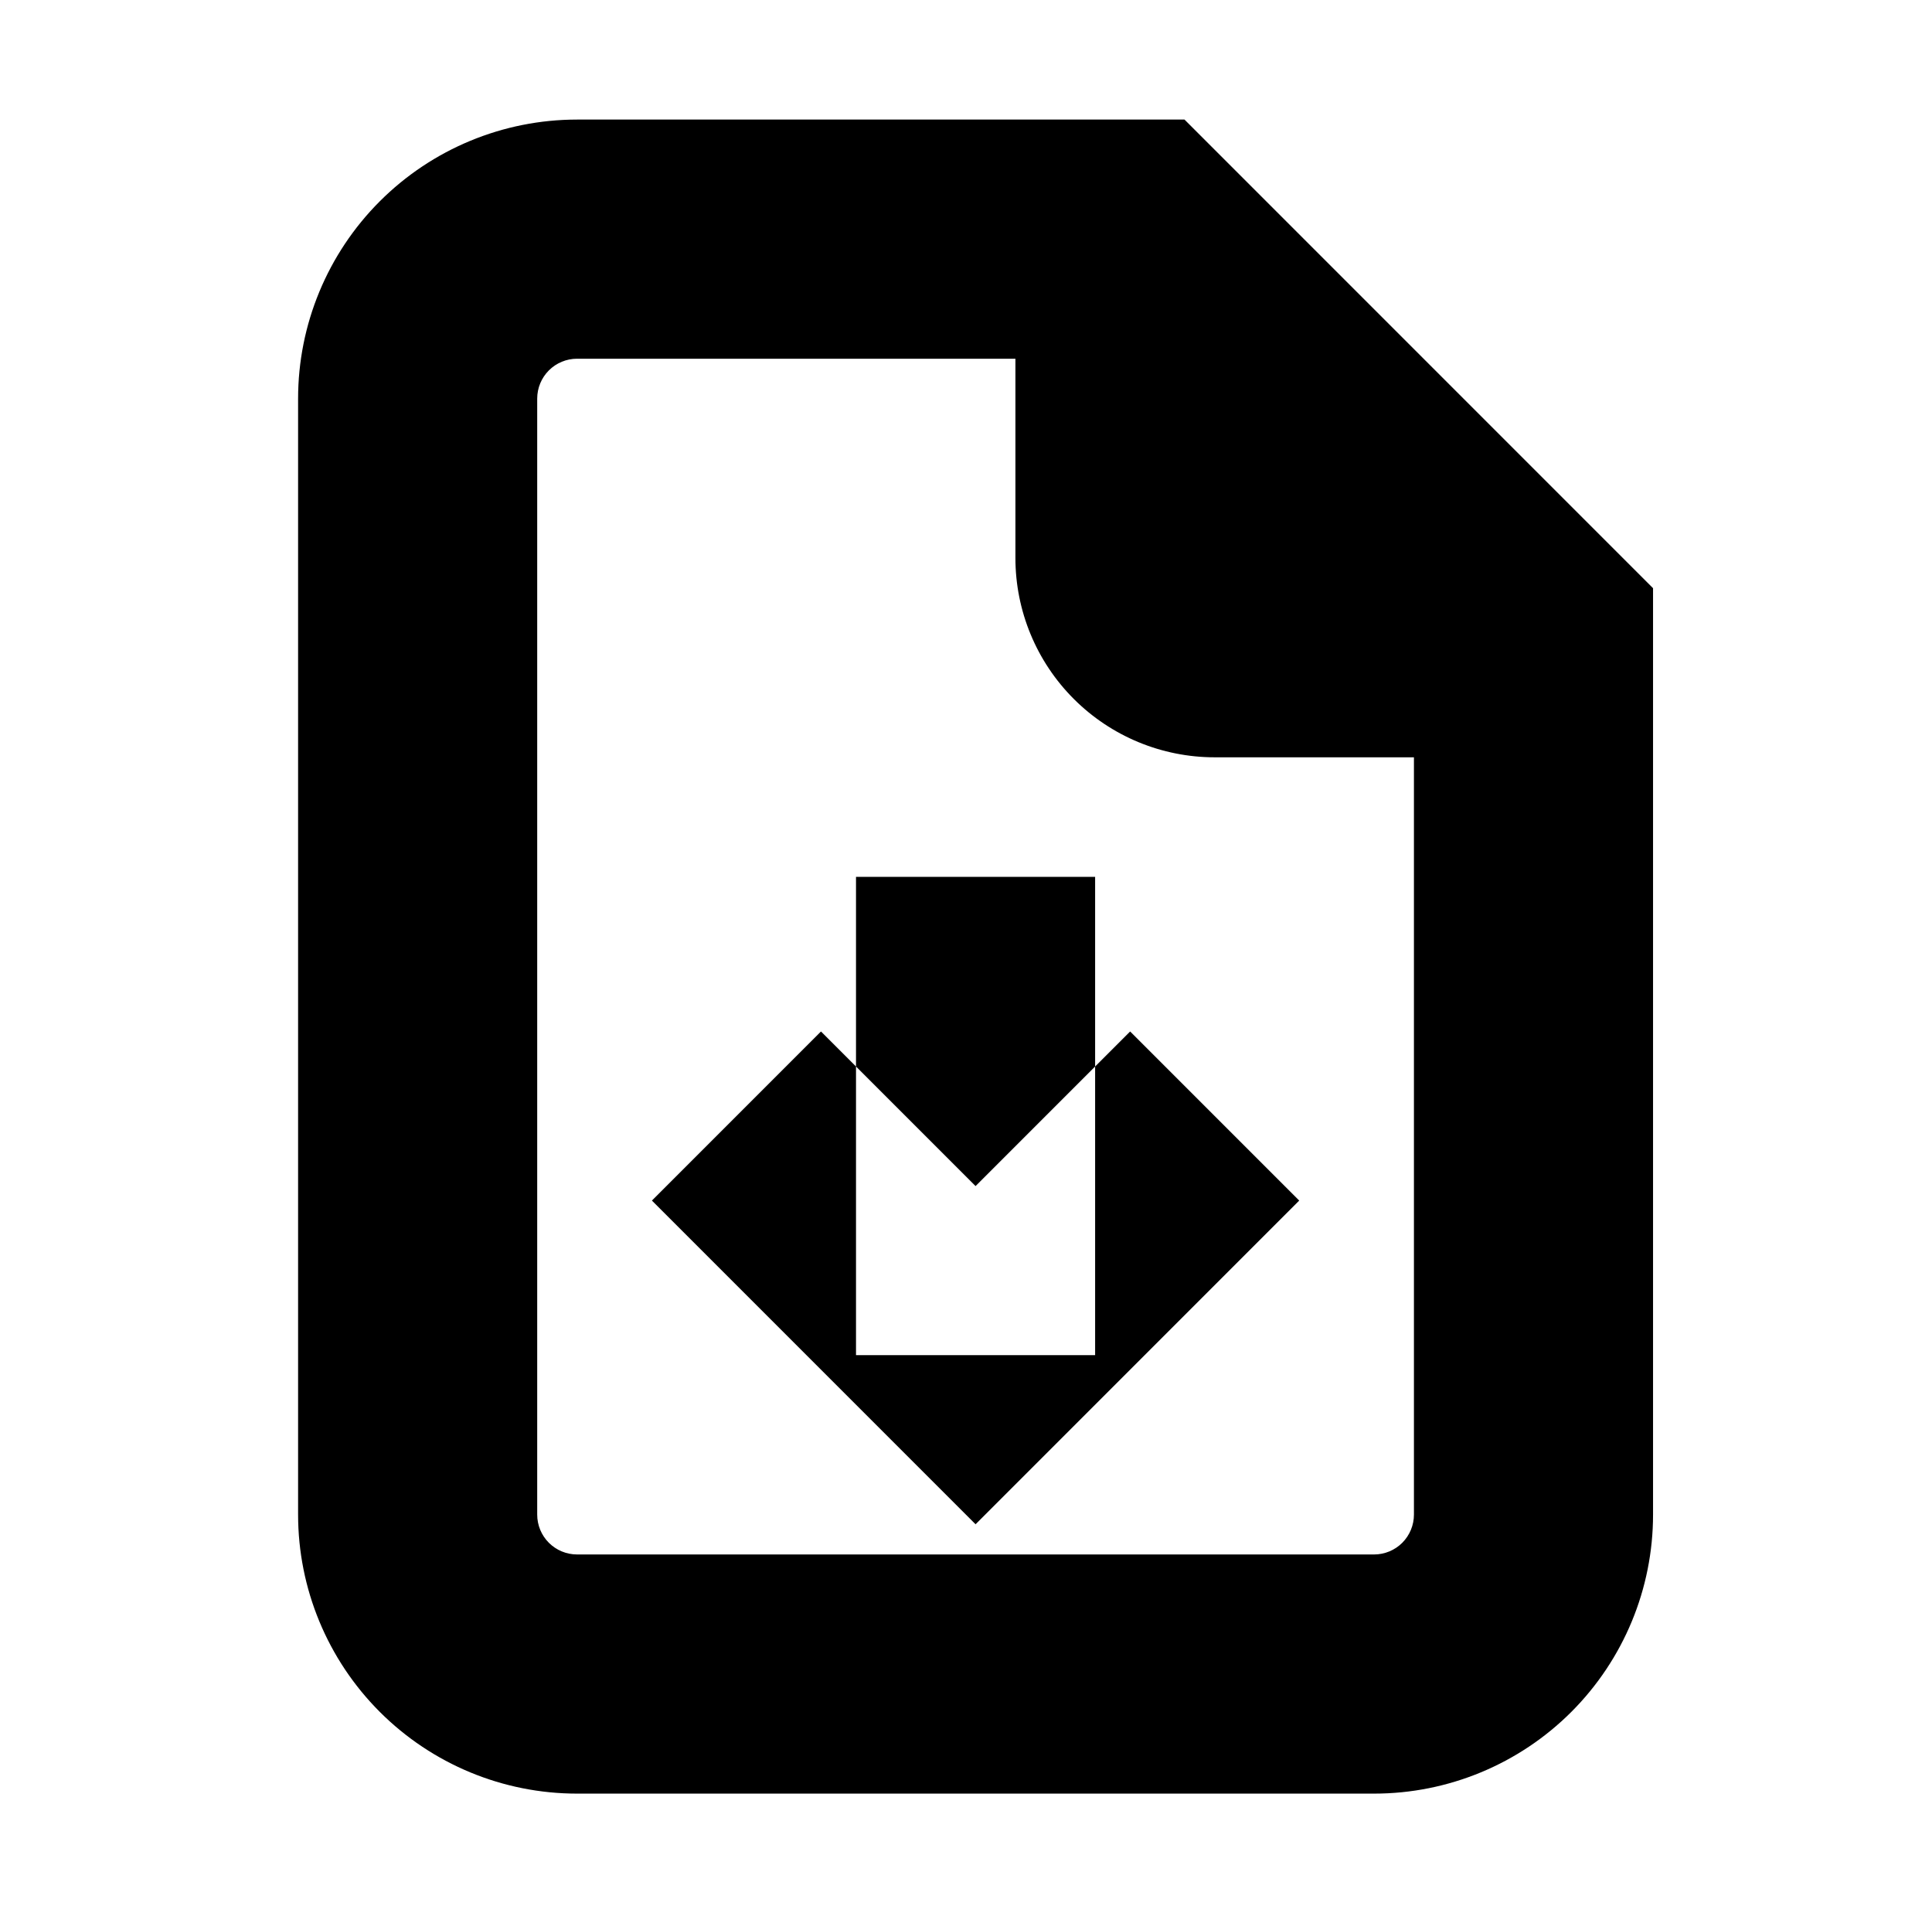 <?xml version="1.0" standalone="no"?>
<!DOCTYPE svg PUBLIC "-//W3C//DTD SVG 1.1//EN" "http://www.w3.org/Graphics/SVG/1.1/DTD/svg11.dtd" >
<svg xmlns="http://www.w3.org/2000/svg" xmlns:xlink="http://www.w3.org/1999/xlink" version="1.1" viewBox="-10 0 1010 1000">
  <g transform="matrix(1 0 0 -1 0 800)">
   <path fill="currentColor"
d="M583.336 675h62.5v-145.833h145.833v-62.5v-62.5h-166.669c-27.625 0 -54.121 10.974 -73.657 30.513c-19.526 19.525 -30.507 46.029 -30.507 73.653v166.667h62.5zM708.338 -137.5h-416.669c-38.683 0 -75.762 15.359 -103.122 42.716
c-27.345 27.348 -42.711 64.439 -42.711 103.115v583.336c0 38.677 15.363 75.769 42.716 103.121c27.348 27.346 64.439 42.712 103.117 42.712h291.667h25.889l18.306 -18.306l208.333 -208.333l18.306 -18.307v-25.888v-458.336
c0 -38.687 -15.354 -75.749 -42.722 -103.129c-27.344 -27.332 -64.428 -42.702 -103.109 -42.702v0zM708.338 -12.5c5.514 0 10.83 2.201 14.73 6.101c3.899 3.9 6.101 9.215 6.101 14.73v432.447l-171.721 171.722h-265.779
c-5.522 0 -10.824 -2.195 -14.732 -6.104c-3.904 -3.904 -6.101 -9.203 -6.101 -14.729v-583.336c0 -5.521 2.192 -10.82 6.105 -14.734c3.896 -3.895 9.209 -6.097 14.727 -6.097h416.669zM500 341.667h-62.5v-249.998h62.5h62.5
v249.998h-62.5zM375 216.667l44.194 44.194l80.806 -80.805l80.806 80.805l44.194 -44.194l44.194 -44.194l-125 -124.998l-44.194 -44.193l-44.194 44.193l-125 124.998z" />
  </g>

</svg>
